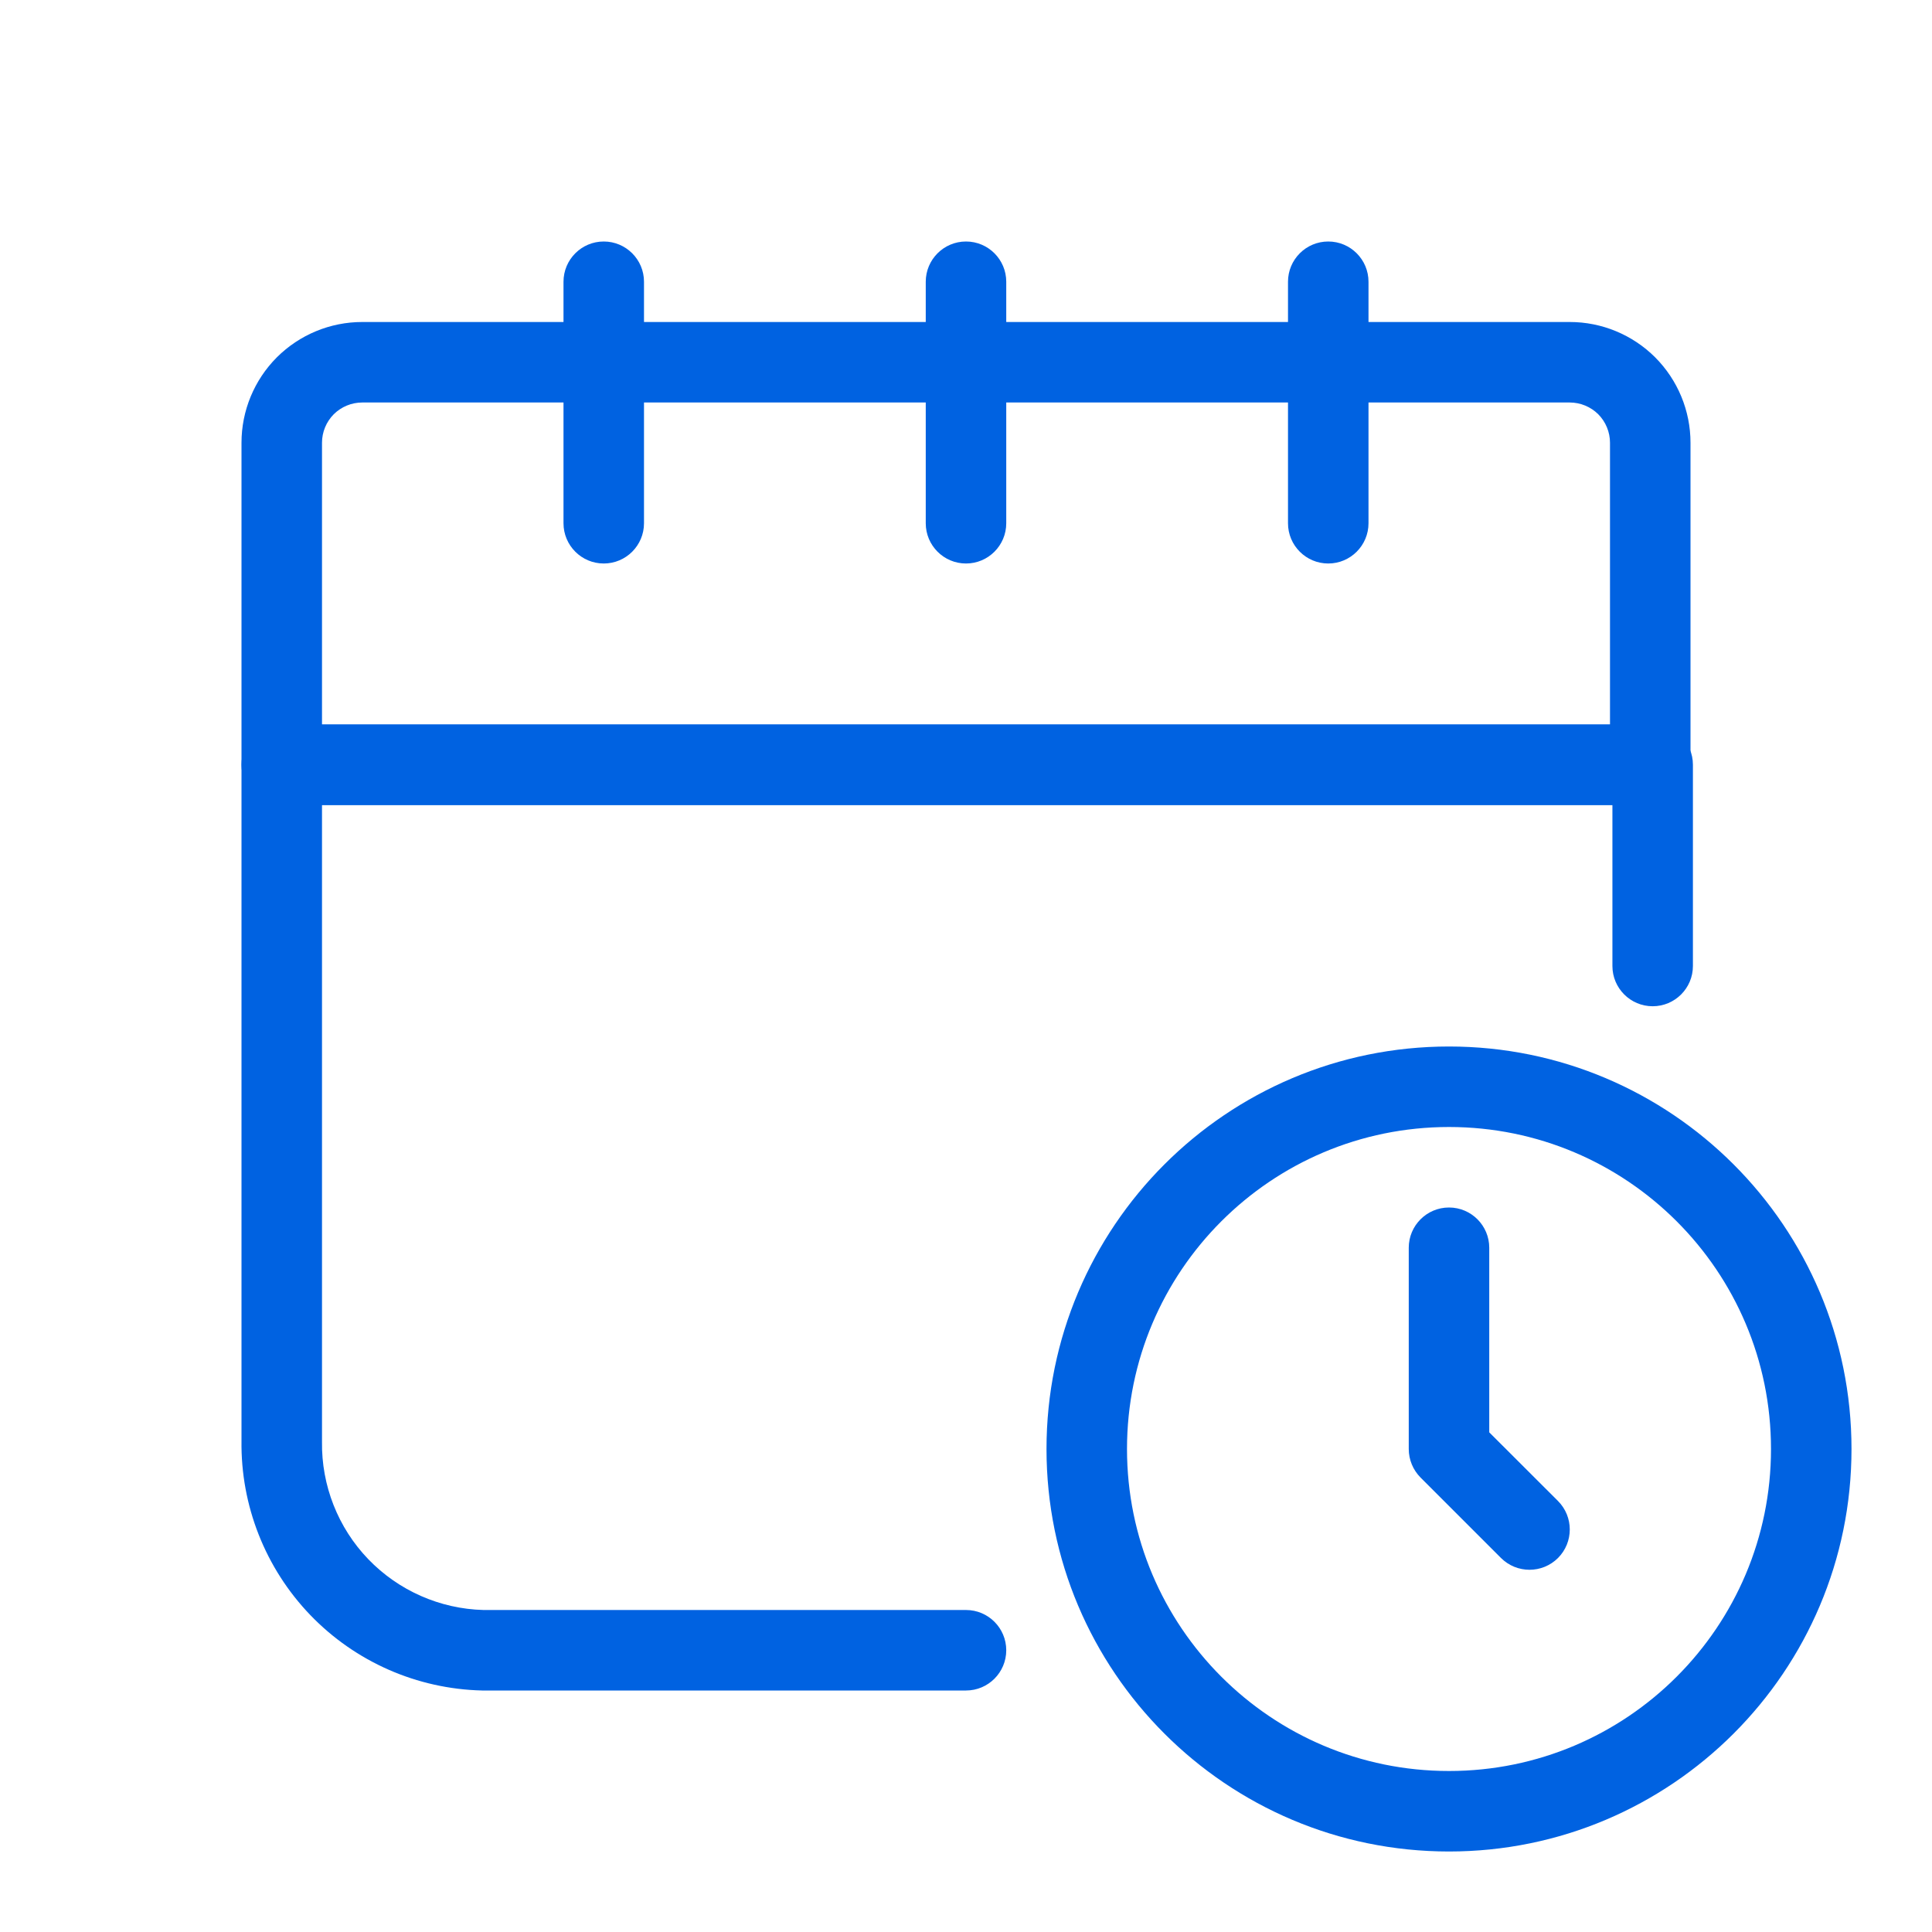<svg width="24" height="24" viewBox="0 0 24 24" fill="none" xmlns="http://www.w3.org/2000/svg">
<path fill-rule="evenodd" clip-rule="evenodd" d="M4.5 5C4.367 5 4.24 5.053 4.146 5.146C4.053 5.24 4 5.367 4 5.5V9H20V5.5C20 5.367 19.947 5.24 19.854 5.146C19.76 5.053 19.633 5 19.5 5H4.5ZM3.439 4.439C3.721 4.158 4.102 4 4.5 4H19.5C19.898 4 20.279 4.158 20.561 4.439C20.842 4.721 21 5.102 21 5.5V9.5C21 9.776 20.776 10 20.5 10H3.5C3.224 10 3 9.776 3 9.5V5.5C3 5.102 3.158 4.721 3.439 4.439Z" fill="#0062E1"/>
<path fill-rule="evenodd" clip-rule="evenodd" d="M7.5 3C7.776 3 8 3.224 8 3.5V6.5C8 6.776 7.776 7 7.5 7C7.224 7 7 6.776 7 6.5V3.5C7 3.224 7.224 3 7.5 3Z" fill="#0062E1"/>
<path fill-rule="evenodd" clip-rule="evenodd" d="M12 3C12.276 3 12.5 3.224 12.5 3.5V6.5C12.5 6.776 12.276 7 12 7C11.724 7 11.5 6.776 11.5 6.5V3.5C11.5 3.224 11.724 3 12 3Z" fill="#0062E1"/>
<path fill-rule="evenodd" clip-rule="evenodd" d="M16.5 3C16.776 3 17 3.224 17 3.5V6.5C17 6.776 16.776 7 16.5 7C16.224 7 16 6.776 16 6.5V3.5C16 3.224 16.224 3 16.5 3Z" fill="#0062E1"/>
<path fill-rule="evenodd" clip-rule="evenodd" d="M3 9.5C3 9.224 3.224 9 3.5 9H20.53C20.806 9 21.03 9.224 21.03 9.5V12C21.03 12.276 20.806 12.5 20.53 12.5C20.254 12.5 20.03 12.276 20.03 12V10H4V17.908C3.992 18.452 4.198 18.977 4.575 19.369C4.951 19.759 5.465 19.986 6.006 20H12C12.276 20 12.5 20.224 12.5 20.5C12.5 20.776 12.276 21 12 21H5.989C5.181 20.981 4.414 20.644 3.854 20.062C3.295 19.48 2.989 18.702 3 17.896L3 9.5Z" fill="#0062E1"/>
<path fill-rule="evenodd" clip-rule="evenodd" d="M18 14C15.791 14 14 15.791 14 18C14 20.209 15.791 22 18 22C20.209 22 22 20.209 22 18C22 15.791 20.209 14 18 14ZM13 18C13 15.239 15.239 13 18 13C20.761 13 23 15.239 23 18C23 20.761 20.761 23 18 23C15.239 23 13 20.761 13 18Z" fill="#0062E1"/>
<path fill-rule="evenodd" clip-rule="evenodd" d="M17.646 18.354C17.553 18.26 17.5 18.133 17.5 18V15.5C17.5 15.224 17.724 15 18 15C18.276 15 18.5 15.224 18.5 15.5V17.793L19.354 18.646C19.549 18.842 19.549 19.158 19.354 19.354C19.158 19.549 18.842 19.549 18.646 19.354L17.646 18.354Z" fill="#0062E1"/>
</svg>
